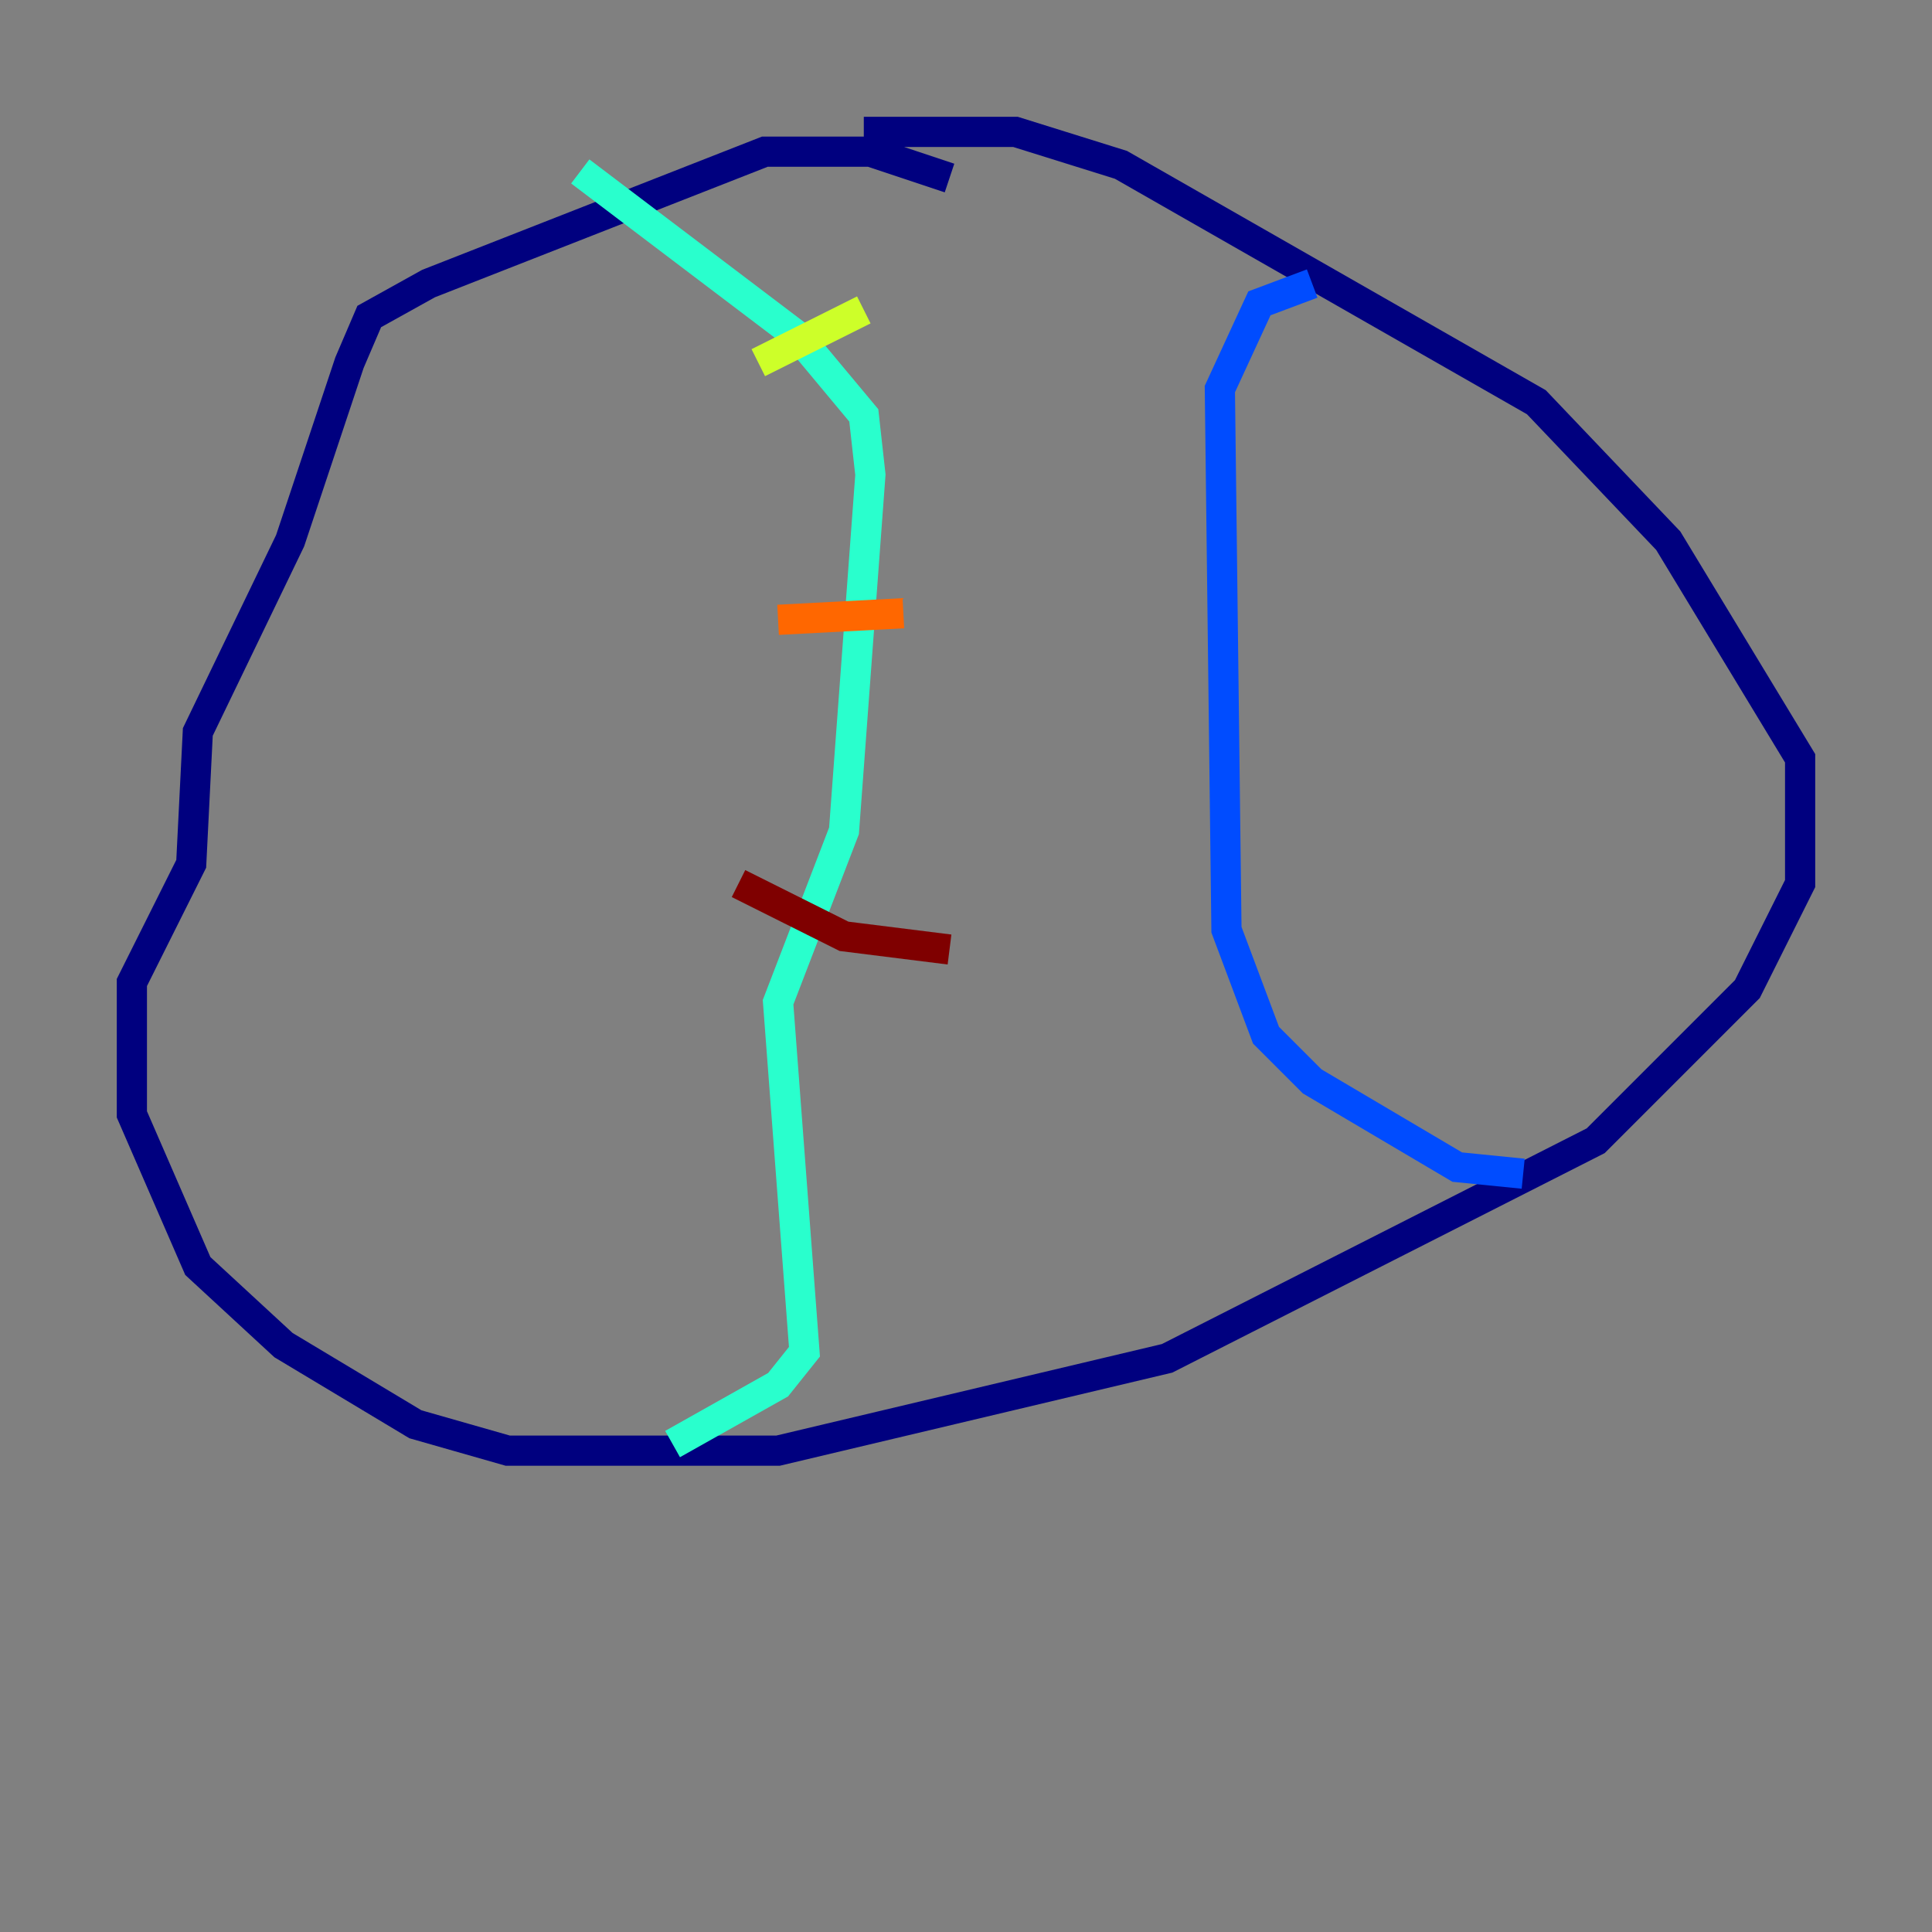 <?xml version="1.0" encoding="utf-8" ?>
<svg baseProfile="tiny" height="128" version="1.2" viewBox="0,0,128,128" width="128" xmlns="http://www.w3.org/2000/svg" xmlns:ev="http://www.w3.org/2001/xml-events" xmlns:xlink="http://www.w3.org/1999/xlink"><rect x="0" y="0" width="128" height="128" fill="#808080" stroke="none"/><defs /><polyline fill="none" points="62.908,11.795 57.666,10.048 50.676,10.048 28.396,18.785 24.464,20.969 23.154,24.027 19.222,35.822 13.106,48.492 12.669,57.229 8.737,65.092 8.737,73.829 13.106,83.877 18.785,89.12 27.522,94.362 33.638,96.109 51.55,96.109 77.324,89.993 105.72,75.577 115.768,65.529 119.263,58.539 119.263,50.239 110.526,35.822 101.788,26.648 74.266,10.921 67.276,8.737 57.229,8.737" stroke="#00007f" stroke-width="2" /><polyline fill="none" points="86.935,18.785 83.44,20.096 80.819,25.775 81.256,61.597 83.877,68.587 86.935,71.645 96.546,77.324 100.915,77.761" stroke="#004cff" stroke-width="2" /><polyline fill="none" points="38.444,11.358 52.86,22.28 57.229,27.522 57.666,31.454 55.918,55.044 51.55,66.403 53.297,89.556 51.55,91.741 44.56,95.672" stroke="#29ffcd" stroke-width="2" /><polyline fill="none" points="50.239,24.027 57.229,20.532" stroke="#cdff29" stroke-width="2" /><polyline fill="none" points="51.55,41.065 59.85,40.628" stroke="#ff6700" stroke-width="2" /><polyline fill="none" points="48.928,58.539 55.918,62.034 62.908,62.908" stroke="#7f0000" stroke-width="2" /></svg>